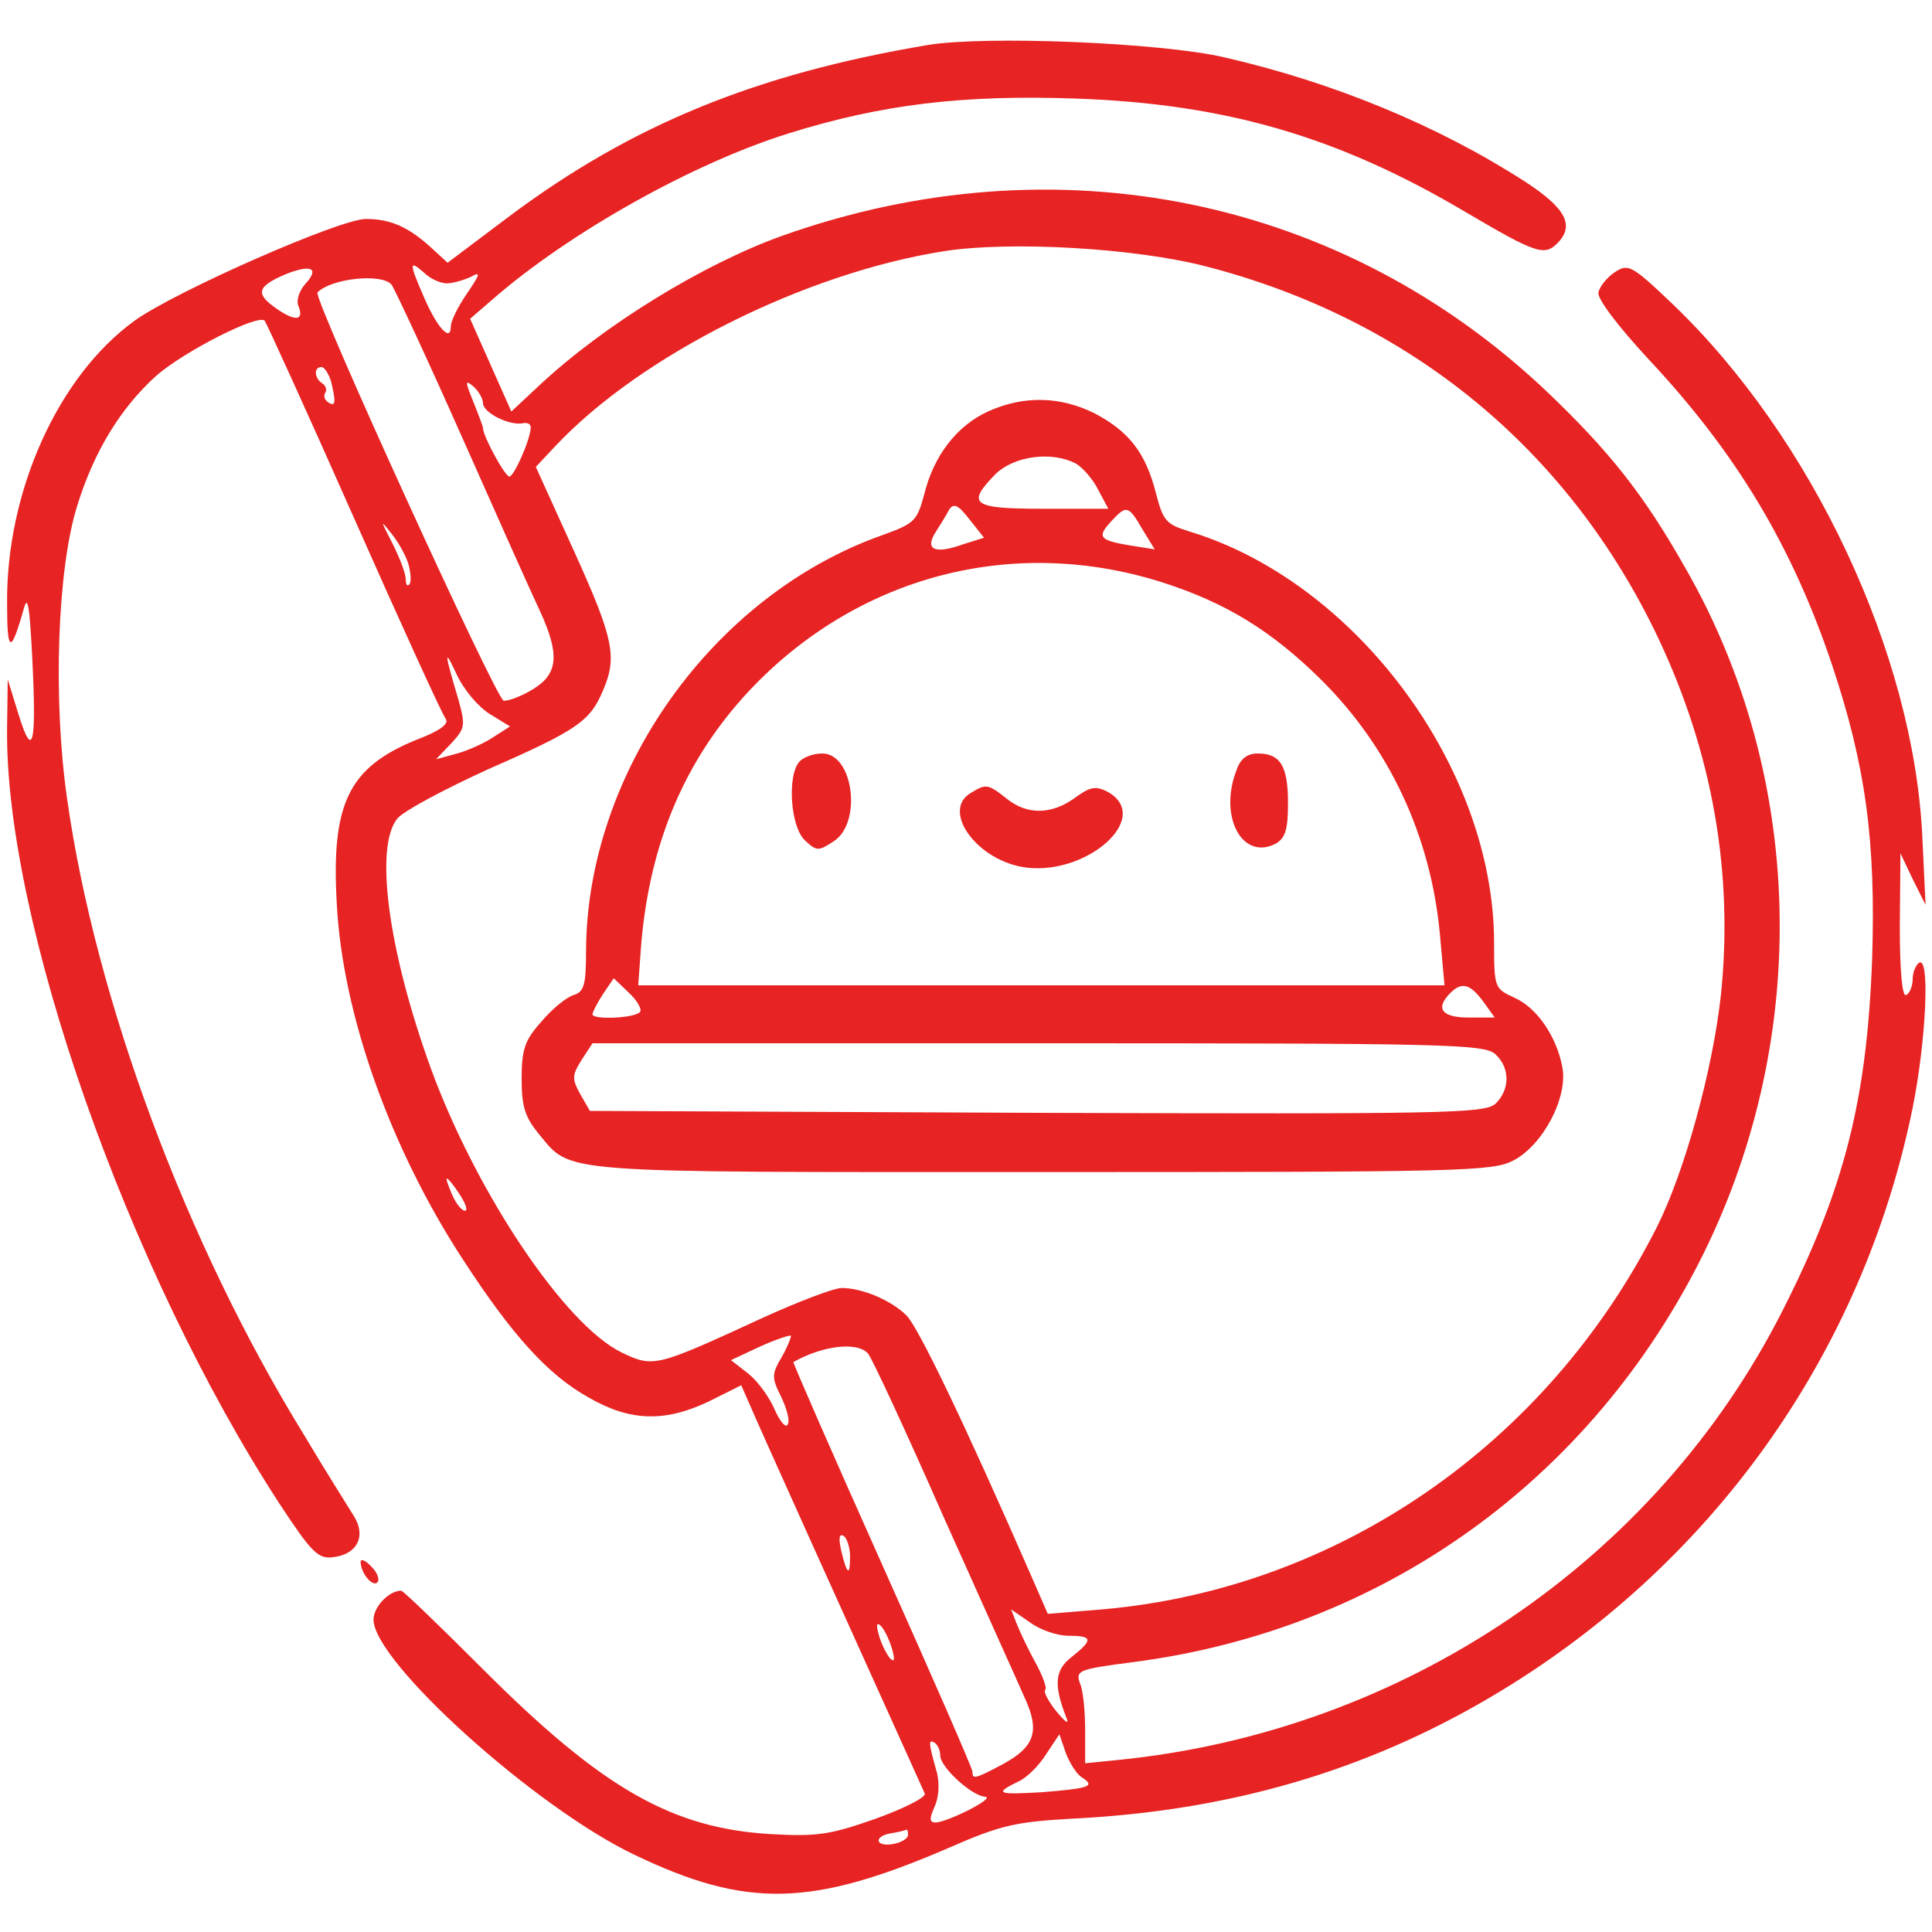  <svg  version="1.0" xmlns="http://www.w3.org/2000/svg"  width="300pt" height="300pt" viewBox="0 0 300 300"  preserveAspectRatio="xMidYMid meet">  <g transform="translate(0,300) scale(0.1,-0.1)" fill="#e72323" stroke="none"> <path d="M1440 2930 c-267 -45 -459 -124 -648 -265 l-97 -73 -25 23 c-36 33 -64 45 -102 45 -40 0 -295 -112 -359 -158 -119 -86 -200 -266 -198 -441 0 -76 6 -77 26 -6 6 22 9 4 13 -75 7 -137 1 -161 -21 -90 l-17 55 -1 -75 c-4 -299 188 -844 423 -1205 50 -76 60 -86 83 -83 37 4 52 32 33 63 -8 13 -44 70 -78 127 -183 297 -324 676 -368 989 -22 154 -15 356 16 454 26 84 67 151 122 201 43 38 159 97 169 86 3 -4 66 -142 139 -307 73 -165 137 -305 142 -311 6 -8 -9 -19 -46 -33 -105 -43 -132 -99 -123 -255 9 -171 83 -379 196 -552 76 -117 132 -179 195 -214 64 -37 118 -39 187 -6 l50 25 14 -32 c10 -24 157 -350 271 -602 2 -6 -32 -23 -76 -39 -71 -25 -91 -28 -163 -24 -153 9 -261 70 -446 255 -68 68 -125 123 -128 123 -19 0 -43 -25 -43 -45 0 -65 250 -291 405 -365 175 -84 276 -81 489 11 80 35 103 40 191 45 244 12 455 74 650 189 341 201 577 531 655 915 21 105 27 236 10 225 -5 -3 -10 -15 -10 -25 0 -10 -4 -22 -10 -25 -6 -4 -10 34 -10 107 l1 113 19 -40 20 -40 -5 105 c-13 284 -171 621 -389 829 -63 60 -68 62 -89 48 -12 -8 -23 -22 -25 -31 -2 -10 30 -52 78 -104 136 -145 223 -290 285 -475 52 -156 68 -273 62 -457 -8 -217 -43 -356 -139 -545 -197 -389 -589 -654 -1033 -698 l-50 -5 0 51 c0 29 -3 62 -8 73 -7 20 -3 22 82 33 388 50 713 283 887 636 166 338 156 741 -29 1063 -65 115 -118 181 -213 272 -319 304 -764 395 -1189 244 -123 -44 -276 -138 -376 -231 l-45 -42 -32 72 -32 72 37 32 c119 103 310 210 458 256 144 45 270 60 444 54 234 -8 409 -59 608 -177 107 -63 121 -68 141 -48 28 28 13 55 -50 96 -135 87 -297 154 -467 193 -99 23 -372 34 -461 19z m434 -344 c316 -82 562 -284 701 -577 85 -180 117 -367 97 -556 -13 -116 -56 -272 -99 -358 -170 -337 -495 -562 -861 -594 l-85 -7 -24 55 c-107 245 -178 392 -196 409 -25 24 -69 42 -100 42 -12 0 -67 -21 -122 -46 -167 -77 -170 -78 -220 -54 -88 43 -225 247 -296 441 -66 182 -88 344 -52 388 10 12 74 46 142 77 137 60 157 74 177 121 23 53 17 81 -45 218 l-59 130 31 33 c133 141 387 268 603 302 103 16 297 5 408 -24z m-1400 -27 c-9 -10 -14 -25 -11 -33 10 -24 -4 -26 -34 -5 -33 23 -30 34 14 53 40 16 54 10 31 -15z m220 1 c9 0 26 5 37 10 16 9 15 5 -6 -26 -14 -20 -25 -43 -25 -51 0 -25 -21 -2 -41 44 -24 55 -24 60 -1 40 10 -10 26 -17 36 -17z m-86 -2 c5 -7 55 -114 110 -238 55 -124 109 -245 121 -270 30 -66 28 -96 -11 -120 -18 -11 -39 -19 -46 -18 -12 3 -297 627 -289 634 22 22 100 30 115 12z m-94 -150 c8 -33 7 -40 -4 -33 -6 4 -8 10 -5 15 3 5 1 11 -5 15 -12 8 -13 25 -1 25 5 0 11 -10 15 -22z m236 -34 c0 -15 42 -36 63 -31 7 1 12 -2 11 -8 -1 -19 -26 -75 -33 -75 -7 0 -41 63 -41 75 0 3 -7 21 -15 41 -13 32 -13 35 0 24 8 -7 15 -19 15 -26z m-115 -253 c3 -13 4 -26 0 -29 -3 -3 -5 1 -5 9 0 8 -9 32 -20 54 -20 39 -20 39 -1 15 11 -14 23 -36 26 -49z m126 -230 l31 -19 -25 -16 c-13 -9 -39 -21 -57 -26 l-33 -9 24 25 c21 23 22 27 11 67 -22 74 -23 83 -3 40 11 -24 34 -51 52 -62z m-47 -746 c9 -14 13 -25 8 -25 -5 0 -14 11 -20 25 -6 14 -10 25 -8 25 2 0 11 -11 20 -25z m500 -252 c-16 -27 -16 -32 -1 -62 9 -19 14 -38 10 -43 -3 -6 -12 5 -20 23 -8 19 -26 44 -41 56 l-27 21 45 21 c24 11 46 18 48 17 1 -2 -5 -17 -14 -33z m134 5 c6 -7 59 -121 117 -253 59 -132 116 -258 126 -281 24 -52 16 -76 -33 -103 -45 -24 -48 -24 -48 -12 0 5 -63 149 -140 321 -77 172 -139 314 -138 315 46 26 100 32 116 13z m-28 -315 c0 -32 -5 -28 -14 10 -4 19 -3 26 4 22 5 -3 10 -18 10 -32z m339 -123 c38 0 39 -6 5 -33 -26 -20 -28 -43 -9 -92 6 -14 1 -11 -15 8 -12 15 -20 30 -17 33 3 3 -4 22 -15 42 -11 20 -24 47 -29 60 l-9 23 29 -20 c16 -12 43 -21 60 -21z m-274 -20 c5 -17 4 -22 -3 -15 -5 6 -13 21 -17 35 -5 17 -4 22 3 15 5 -5 13 -21 17 -35z m295 -200 c22 -14 11 -17 -63 -23 -69 -4 -74 -2 -35 17 13 6 32 25 43 43 l20 30 10 -29 c6 -16 17 -33 25 -38z m-220 34 c0 -18 49 -63 70 -64 16 -2 -58 -39 -77 -40 -10 0 -10 6 -2 24 7 15 8 36 4 53 -13 46 -14 53 -4 47 5 -3 9 -12 9 -20z m-50 -123 c0 -12 -39 -21 -45 -11 -3 5 5 11 17 13 13 2 24 5 26 6 1 0 2 -3 2 -8z"/> <path d="M1534 2361 c-48 -22 -84 -68 -99 -129 -11 -41 -15 -45 -65 -63 -263 -93 -459 -368 -460 -646 0 -52 -3 -63 -19 -68 -11 -3 -34 -22 -50 -41 -26 -29 -31 -43 -31 -89 0 -43 5 -59 26 -85 53 -63 16 -60 781 -60 656 0 700 1 733 18 46 24 85 98 76 145 -9 48 -40 93 -75 108 -30 14 -31 15 -31 85 0 272 -215 561 -474 639 -35 11 -40 16 -51 59 -16 63 -42 96 -95 124 -54 27 -111 28 -166 3z m137 -81 c10 -6 26 -24 34 -40 l16 -30 -101 0 c-111 0 -120 7 -74 54 29 28 87 36 125 16z m-175 -125 c-44 -16 -61 -9 -43 19 7 11 17 27 21 35 7 10 14 7 31 -15 l23 -29 -32 -10z m278 23 l19 -31 -38 6 c-48 8 -52 13 -30 37 24 26 27 26 49 -12z m33 -83 c96 -31 167 -74 244 -150 106 -105 171 -243 185 -397 l7 -78 -626 0 -626 0 5 68 c14 155 68 283 167 389 168 179 411 243 644 168z m-813 -666 c-6 -10 -74 -13 -74 -4 0 3 7 17 16 31 l17 25 23 -22 c13 -12 21 -26 18 -30z m1309 16 l18 -25 -41 0 c-41 0 -52 14 -28 38 18 18 31 14 51 -13z m19 -82 c23 -21 23 -55 0 -77 -17 -15 -78 -16 -712 -14 l-694 3 -15 26 c-13 24 -13 29 2 53 l17 26 692 0 c629 0 693 -1 710 -17z"/> <path d="M1242 1818 c-20 -20 -15 -102 8 -123 18 -17 21 -17 45 -1 44 29 30 136 -18 136 -13 0 -28 -5 -35 -12z"/> <path d="M1920 1804 c-28 -72 9 -141 61 -114 15 9 19 22 19 63 0 58 -12 77 -47 77 -16 0 -27 -8 -33 -26z"/> <path d="M1508 1769 c-46 -26 5 -101 78 -115 98 -18 207 77 133 117 -18 9 -27 7 -50 -10 -36 -26 -74 -27 -106 -1 -29 23 -32 23 -55 9z"/> <path d="M560 575 c0 -18 19 -40 26 -32 4 4 0 15 -9 24 -9 10 -17 13 -17 8z"/> </g> </svg> 